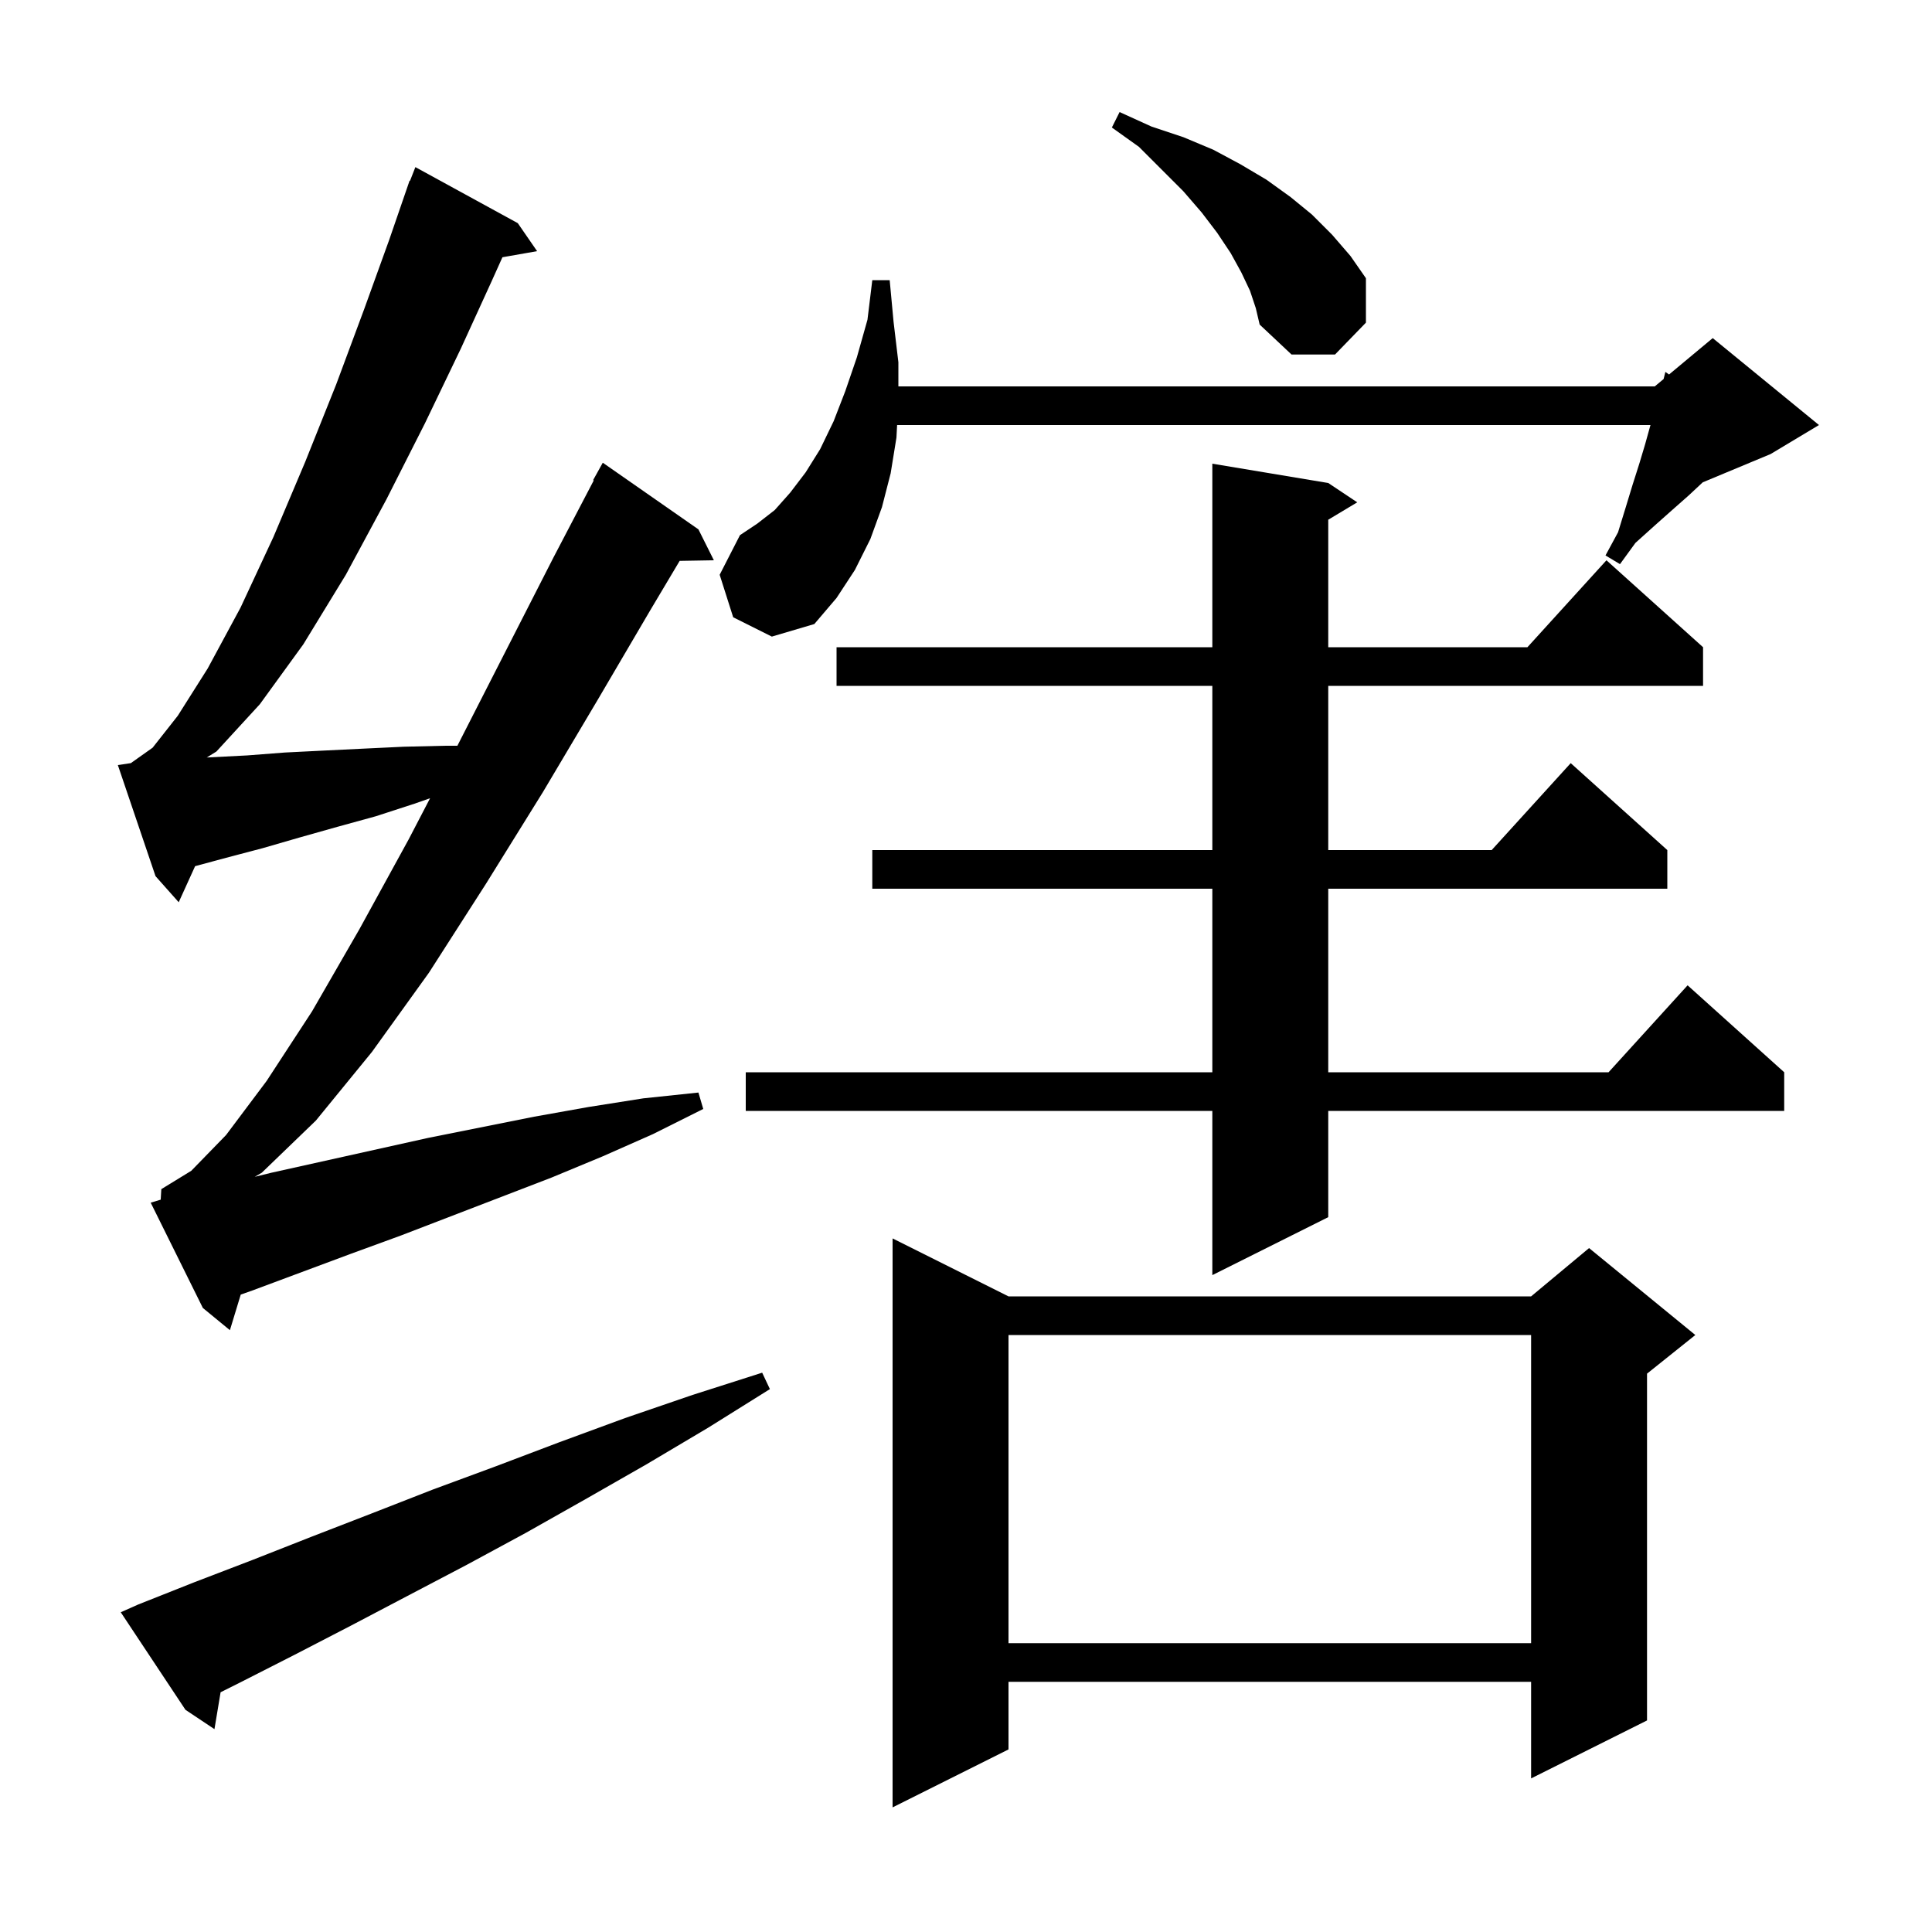 <svg xmlns="http://www.w3.org/2000/svg" xmlns:xlink="http://www.w3.org/1999/xlink" version="1.1" baseProfile="full" viewBox="0 0 200 200" width="200" height="200">
<g fill="black">
<path d="M 104.4 134.2 L 158.5 134.2 L 164.5 129.2 L 175.5 138.2 L 170.5 142.2 L 170.5 178.1 L 158.5 184.1 L 158.5 174.1 L 104.4 174.1 L 104.4 181.1 L 92.4 187.1 L 92.4 128.2 Z M 14.3 166.1 L 20.1 163.8 L 26.1 161.5 L 32.2 159.1 L 38.4 156.7 L 44.8 154.2 L 51.3 151.8 L 57.9 149.3 L 64.7 146.8 L 71.7 144.4 L 78.9 142.1 L 79.7 143.8 L 73.3 147.8 L 66.9 151.6 L 60.6 155.2 L 54.4 158.7 L 48.3 162.0 L 42.2 165.2 L 36.3 168.3 L 30.5 171.3 L 24.8 174.2 L 22.836 175.182 L 22.2 179.0 L 19.2 177.0 L 12.5 166.9 Z M 104.4 138.2 L 104.4 170.1 L 158.5 170.1 L 158.5 138.2 Z M 16.636 124.189 L 16.7 123.1 L 19.8 121.2 L 23.4 117.5 L 27.6 111.9 L 32.3 104.7 L 37.2 96.2 L 42.3 86.9 L 44.521 82.633 L 42.9 83.2 L 38.9 84.5 L 34.9 85.6 L 31.0 86.7 L 27.2 87.8 L 23.4 88.8 L 20.197 89.666 L 18.5 93.4 L 16.1 90.7 L 12.2 79.2 L 13.543 78.999 L 15.8 77.4 L 18.4 74.1 L 21.5 69.2 L 24.9 62.9 L 28.3 55.6 L 31.6 47.8 L 34.8 39.8 L 37.7 32.0 L 40.3 24.8 L 42.4 18.7 L 42.445 18.718 L 43.0 17.3 L 53.6 23.1 L 55.6 26.0 L 52.012 26.63 L 50.9 29.1 L 47.7 36.1 L 44.0 43.8 L 40.0 51.7 L 35.8 59.5 L 31.4 66.7 L 26.9 72.9 L 22.4 77.8 L 21.402 78.416 L 21.7 78.4 L 25.6 78.2 L 29.5 77.9 L 33.5 77.7 L 37.6 77.5 L 41.8 77.3 L 46.1 77.2 L 47.348 77.2 L 47.4 77.1 L 52.4 67.3 L 57.3 57.7 L 61.466 49.731 L 61.4 49.7 L 62.4 47.9 L 72.3 54.8 L 73.9 58.0 L 70.359 58.061 L 67.3 63.2 L 61.9 72.4 L 56.2 82.0 L 50.3 91.5 L 44.4 100.7 L 38.5 108.9 L 32.7 116.0 L 27.1 121.4 L 26.371 121.824 L 28.1 121.4 L 44.3 117.8 L 55.3 115.6 L 60.9 114.6 L 66.6 113.7 L 72.3 113.1 L 72.8 114.8 L 67.6 117.4 L 62.4 119.7 L 57.1 121.9 L 41.5 127.9 L 36.3 129.8 L 26.1 133.6 L 24.921 134.016 L 23.8 137.7 L 21.0 135.4 L 15.6 124.5 Z M 137.5 50.0 L 140.5 52.0 L 137.5 53.8 L 137.5 67.0 L 158.118 67.0 L 166.3 58.0 L 176.3 67.0 L 176.3 71.0 L 137.5 71.0 L 137.5 88.0 L 154.418 88.0 L 162.6 79.0 L 172.6 88.0 L 172.6 92.0 L 137.5 92.0 L 137.5 111.0 L 166.518 111.0 L 174.7 102.0 L 184.7 111.0 L 184.7 115.0 L 137.5 115.0 L 137.5 126.0 L 125.5 132.0 L 125.5 115.0 L 77.2 115.0 L 77.2 111.0 L 125.5 111.0 L 125.5 92.0 L 90.3 92.0 L 90.3 88.0 L 125.5 88.0 L 125.5 71.0 L 86.6 71.0 L 86.6 67.0 L 125.5 67.0 L 125.5 48.0 Z M 75.9 63.9 L 74.5 59.5 L 76.6 55.4 L 78.4 54.2 L 80.2 52.8 L 81.8 51.0 L 83.4 48.9 L 84.9 46.5 L 86.3 43.6 L 87.5 40.5 L 88.7 37.0 L 89.8 33.1 L 90.3 29.0 L 92.1 29.0 L 92.5 33.3 L 93.0 37.5 L 93.0 40.0 L 171.3 40.0 L 172.216 39.237 L 172.4 38.5 L 172.779 38.767 L 177.3 35.0 L 188.3 44.0 L 183.3 47.0 L 176.268 49.93 L 174.8 51.3 L 173.1 52.8 L 171.3 54.4 L 169.3 56.2 L 167.7 58.4 L 166.2 57.5 L 167.5 55.1 L 168.3 52.5 L 169.0 50.2 L 169.7 48.0 L 170.3 46.0 L 170.8 44.2 L 170.859 44.0 L 92.868 44.0 L 92.8 45.3 L 92.2 49.0 L 91.3 52.5 L 90.1 55.8 L 88.5 59.0 L 86.6 61.9 L 84.3 64.6 L 79.9 65.9 Z M 129.4 30.1 L 128.5 28.2 L 127.4 26.2 L 126.0 24.1 L 124.4 22.0 L 122.5 19.8 L 117.9 15.2 L 115.1 13.2 L 115.9 11.6 L 119.2 13.1 L 122.5 14.2 L 125.6 15.5 L 128.4 17.0 L 131.1 18.6 L 133.6 20.4 L 135.8 22.2 L 137.9 24.3 L 139.8 26.5 L 141.4 28.8 L 141.4 33.4 L 138.2 36.7 L 133.7 36.7 L 130.4 33.6 L 130.0 31.9 Z " />
</g>
</svg>
